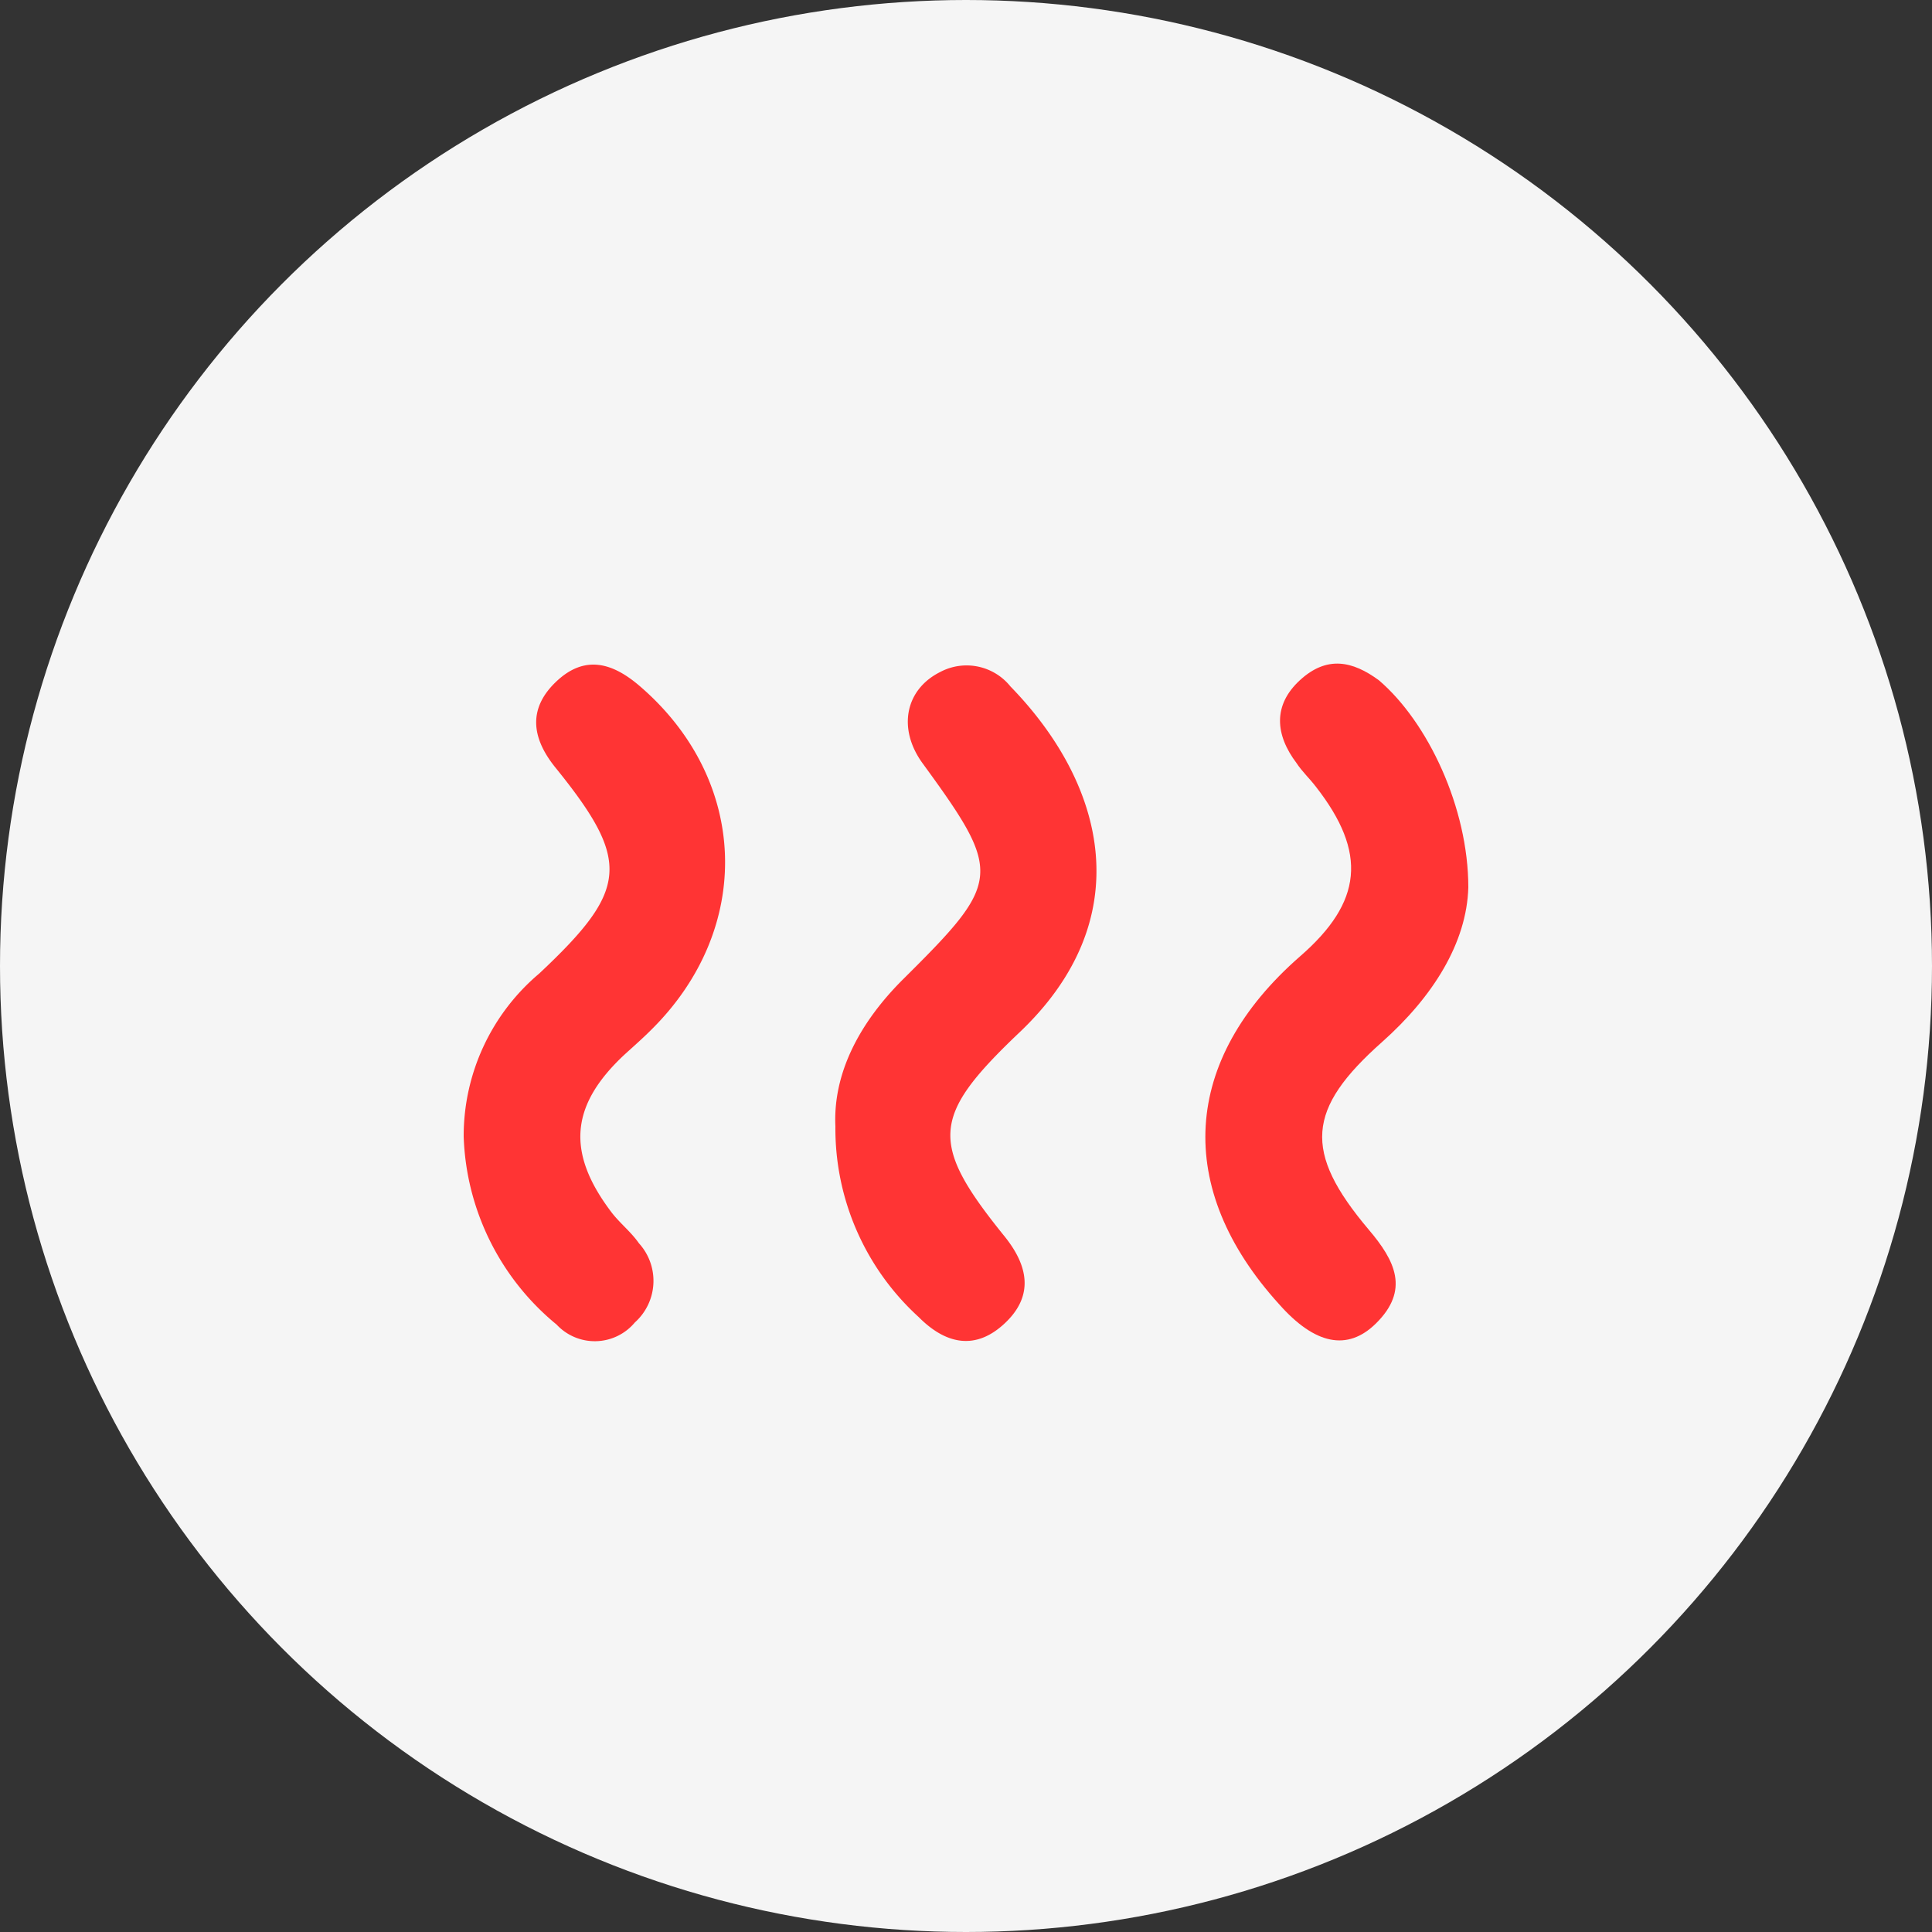 <svg id="Layer_1" data-name="Layer 1" xmlns="http://www.w3.org/2000/svg" viewBox="0 0 100 100"><rect x="0" y="0" width="100" height="100" fill="#333333" stroke="none"/><defs><style>.cls-1{fill:#f5f5f5;}.cls-2{fill:#ff3434;}</style></defs><circle class="cls-1" cx="50" cy="50" r="50"/><path class="cls-2" d="M43.24,58.3c-.13-2.79,1.29-5.41,3.5-7.61,5.12-5.08,5.18-5.47,1-11.2-1.29-1.79-.88-3.81.93-4.71a2.91,2.91,0,0,1,3.63.75c5,5.14,6.66,12.12.37,18C48.2,57.8,48.1,59.18,52,64c1.23,1.53,1.52,3.08,0,4.5s-3.06,1.07-4.45-.33A13.2,13.2,0,0,1,43.24,58.3Z"/><path class="cls-2" d="M76,45.93c-.08,2.87-1.83,5.66-4.46,8-3.91,3.47-4.11,5.67-.7,9.71,1.37,1.61,2.14,3.13.37,4.87-1.47,1.44-3.16,1.08-5-1-5.45-6-5.05-12.65,1.07-18,3.25-2.82,3.5-5.37.83-8.79-.32-.42-.72-.79-1-1.22-1.11-1.47-1.23-3,.17-4.29s2.73-1,4.09,0C73.9,37.37,76,41.8,76,45.93Z"/><path class="cls-2" d="M24,58.83a11,11,0,0,1,3.91-8.44c4.62-4.34,4.77-5.8.84-10.66-1.27-1.57-1.41-3.09.06-4.47s2.9-.95,4.29.24c5.67,4.86,5.93,12.56.59,17.82-.44.44-.91.85-1.37,1.27-2.83,2.64-3,5.09-.66,8.17.43.56,1,1,1.41,1.59a2.89,2.89,0,0,1-.21,4.1,2.7,2.7,0,0,1-4.05.11A13.15,13.15,0,0,1,24,58.83Z"/></svg>